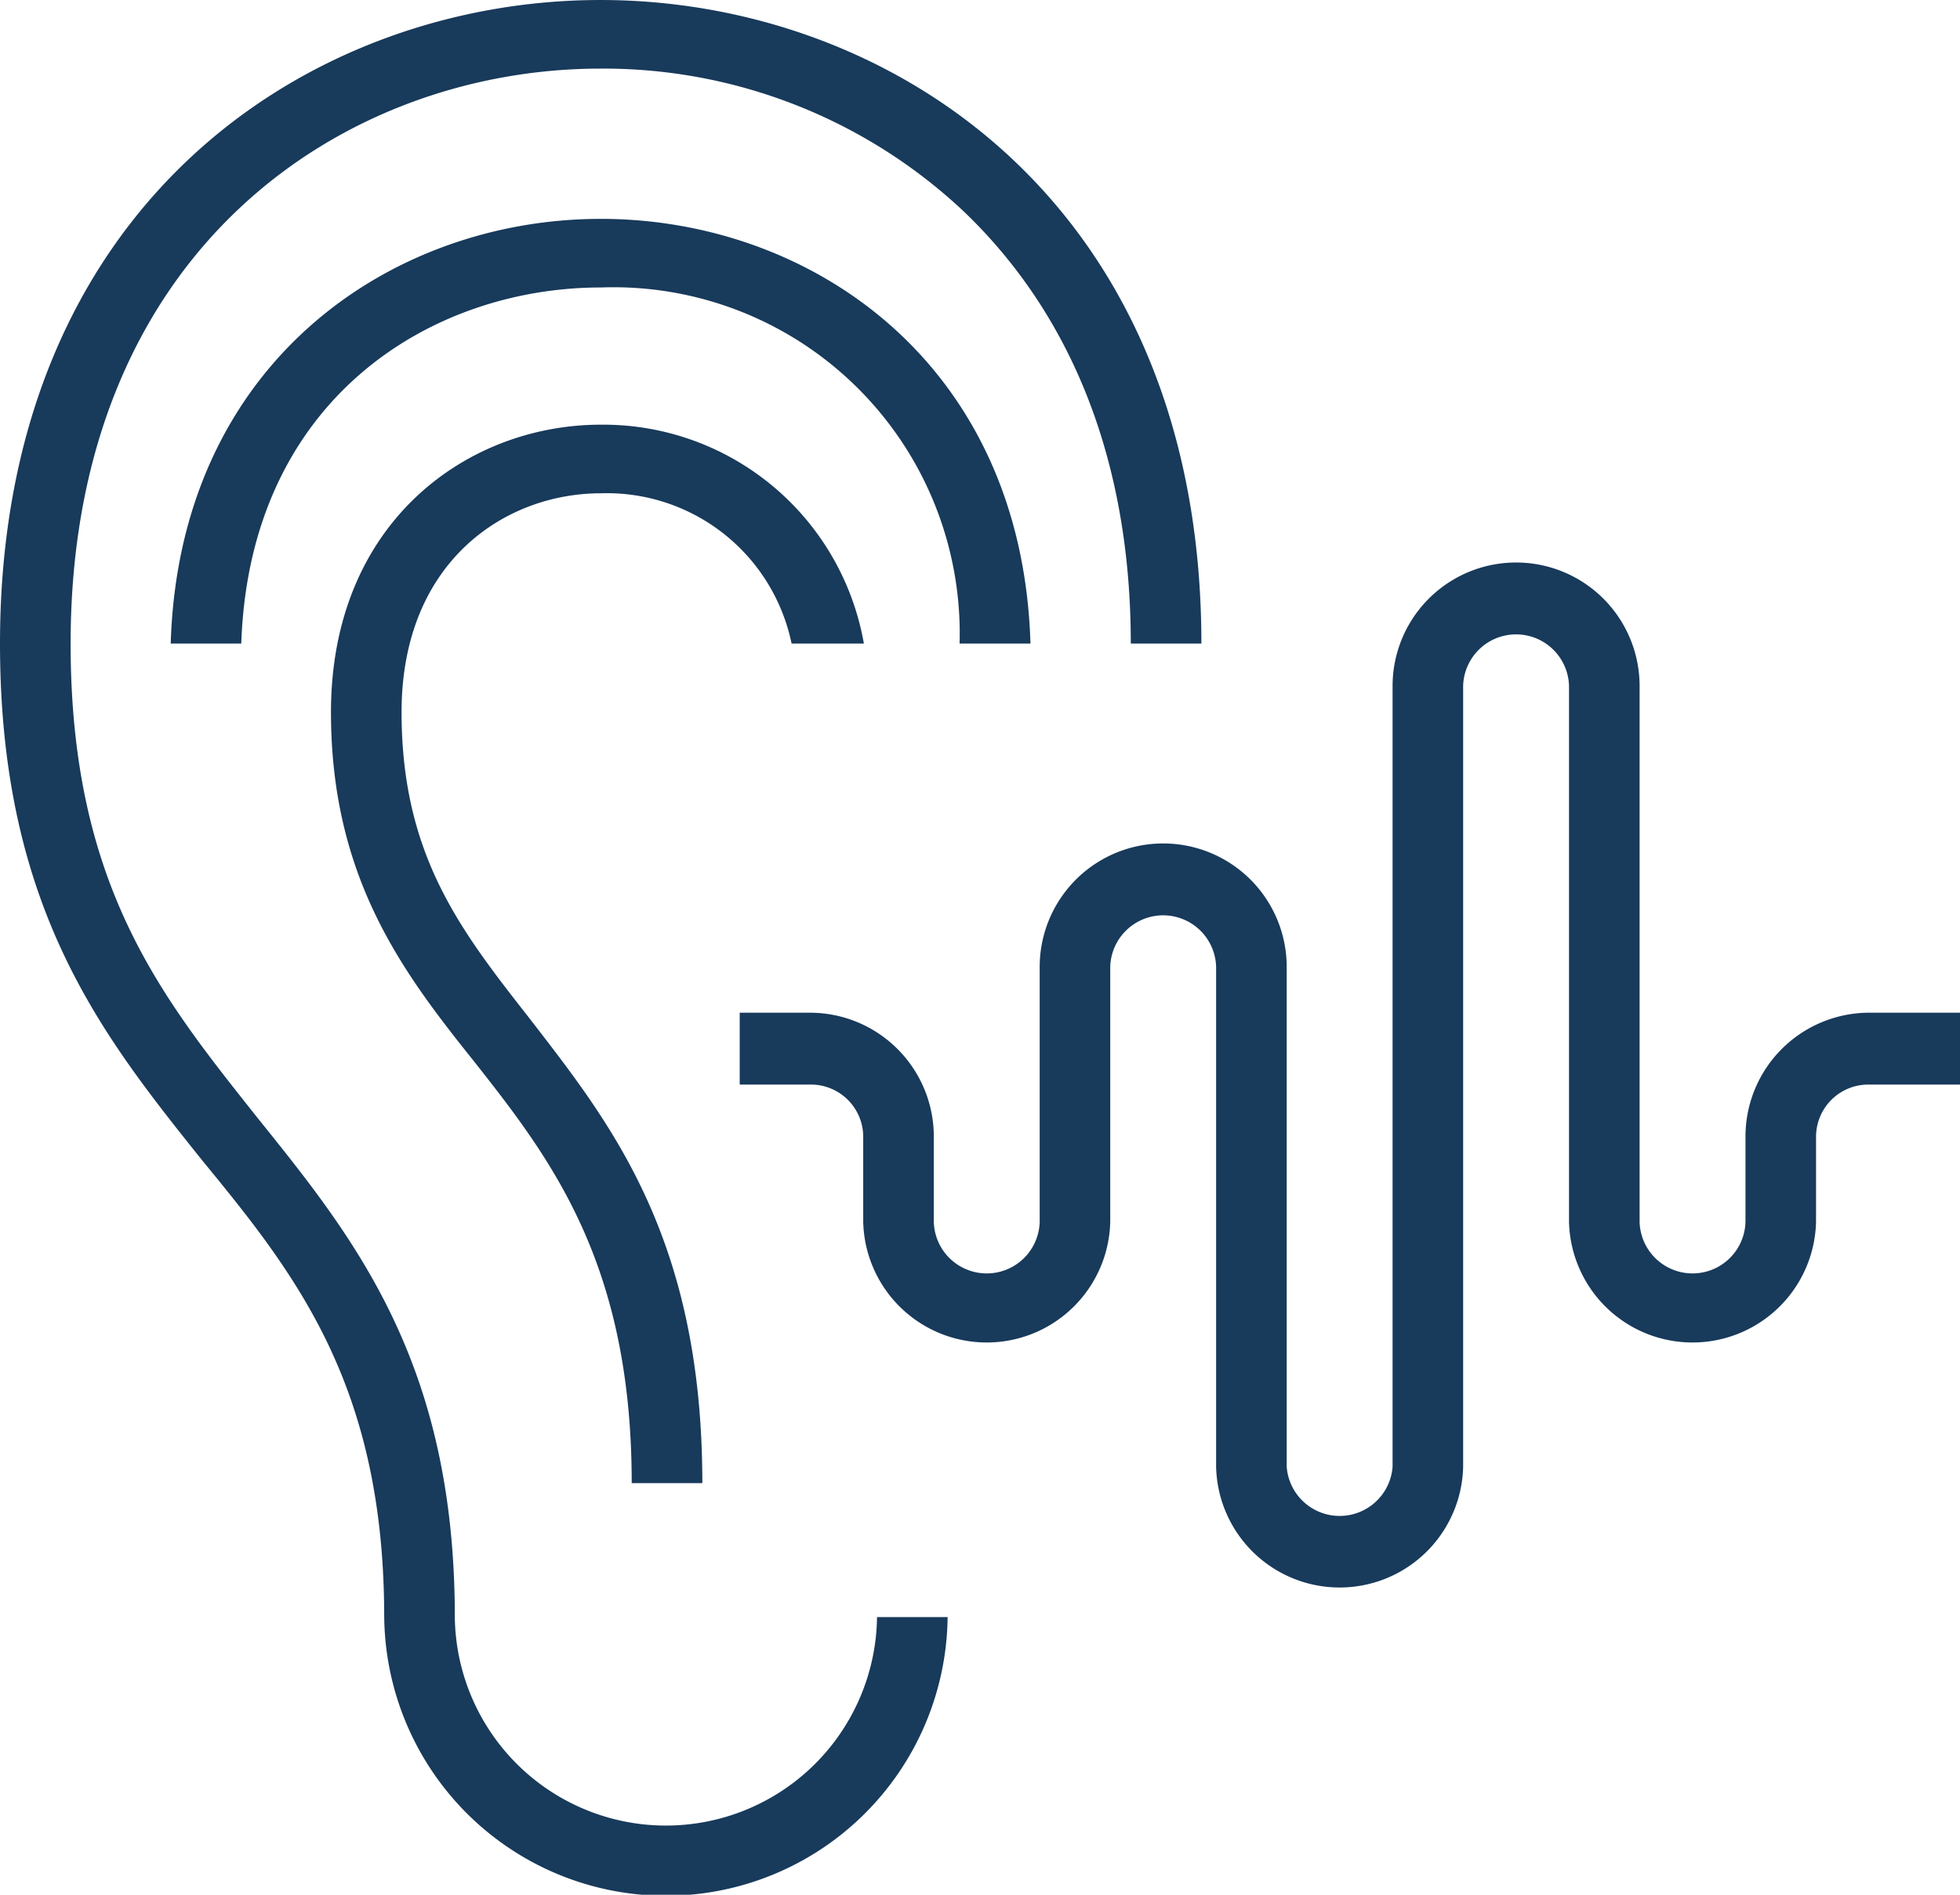 <svg xmlns="http://www.w3.org/2000/svg" width="60" height="58" viewBox="0 0 60 58">
  <defs>
    <style>
      .cls-1 {
        fill: #183a5b;
        fill-rule: evenodd;
      }
    </style>
  </defs>
  <path id="_24" data-name="24" class="cls-1" d="M355.593,10499.4v-2.6a1.6,1.6,0,0,1,1.621-1.6H360v-2.2h-2.786a3.792,3.792,0,0,0-3.781,3.8v2.6a1.621,1.621,0,0,1-3.241,0V10483a3.781,3.781,0,1,0-7.562,0v23.9a1.625,1.625,0,0,1-3.241,0v-15.3a3.781,3.781,0,1,0-7.562,0v7.8a1.621,1.621,0,0,1-3.241,0v-2.6a3.793,3.793,0,0,0-3.782-3.8h-2.16v2.2h2.16a1.6,1.6,0,0,1,1.621,1.6v2.6a3.782,3.782,0,0,0,7.562,0v-7.8a1.621,1.621,0,0,1,3.241,0v15.3a3.782,3.782,0,0,0,7.562,0V10483a1.621,1.621,0,0,1,3.241,0v16.4A3.782,3.782,0,0,0,355.593,10499.4Zm-37.2-30.7c-6.417,0-12.907,4.4-13.167,13h2.16c0.253-7.5,5.822-10.9,11.007-10.9a10.6,10.6,0,0,1,10.982,10.9h2.17C331.288,10473.1,324.805,10468.7,318.4,10468.7Zm0,6.3c-4.105,0-8.261,3-8.261,8.8,0,5.1,2.23,8,4.387,10.7,2.369,3,4.819,6.2,4.819,12.9H321.5c0-7.5-2.8-11-5.27-14.2-2.113-2.7-3.937-5-3.937-9.4,0-4.6,3.163-6.7,6.1-6.7a5.773,5.773,0,0,1,5.839,4.6h2.213A8.1,8.1,0,0,0,318.392,10475Zm-6.631,36.5a8.624,8.624,0,0,0,17.247,0h-2.161a6.463,6.463,0,0,1-12.925,0c0-7.8-3.078-11.6-6.055-15.3-2.935-3.7-5.706-7.1-5.706-14.5,0-12.1,8.408-17.6,16.221-17.6a16.09,16.09,0,0,1,11.149,4.4c3.326,3.2,5.084,7.7,5.084,13.2h2.161c0-13.5-9.535-19.7-18.394-19.7S300,10468.2,300,10481.7c0,8.1,3.138,12,6.173,15.8C309.047,10501,311.761,10504.4,311.761,10511.5Z" transform="translate(-300 -10462)"/>
</svg>
